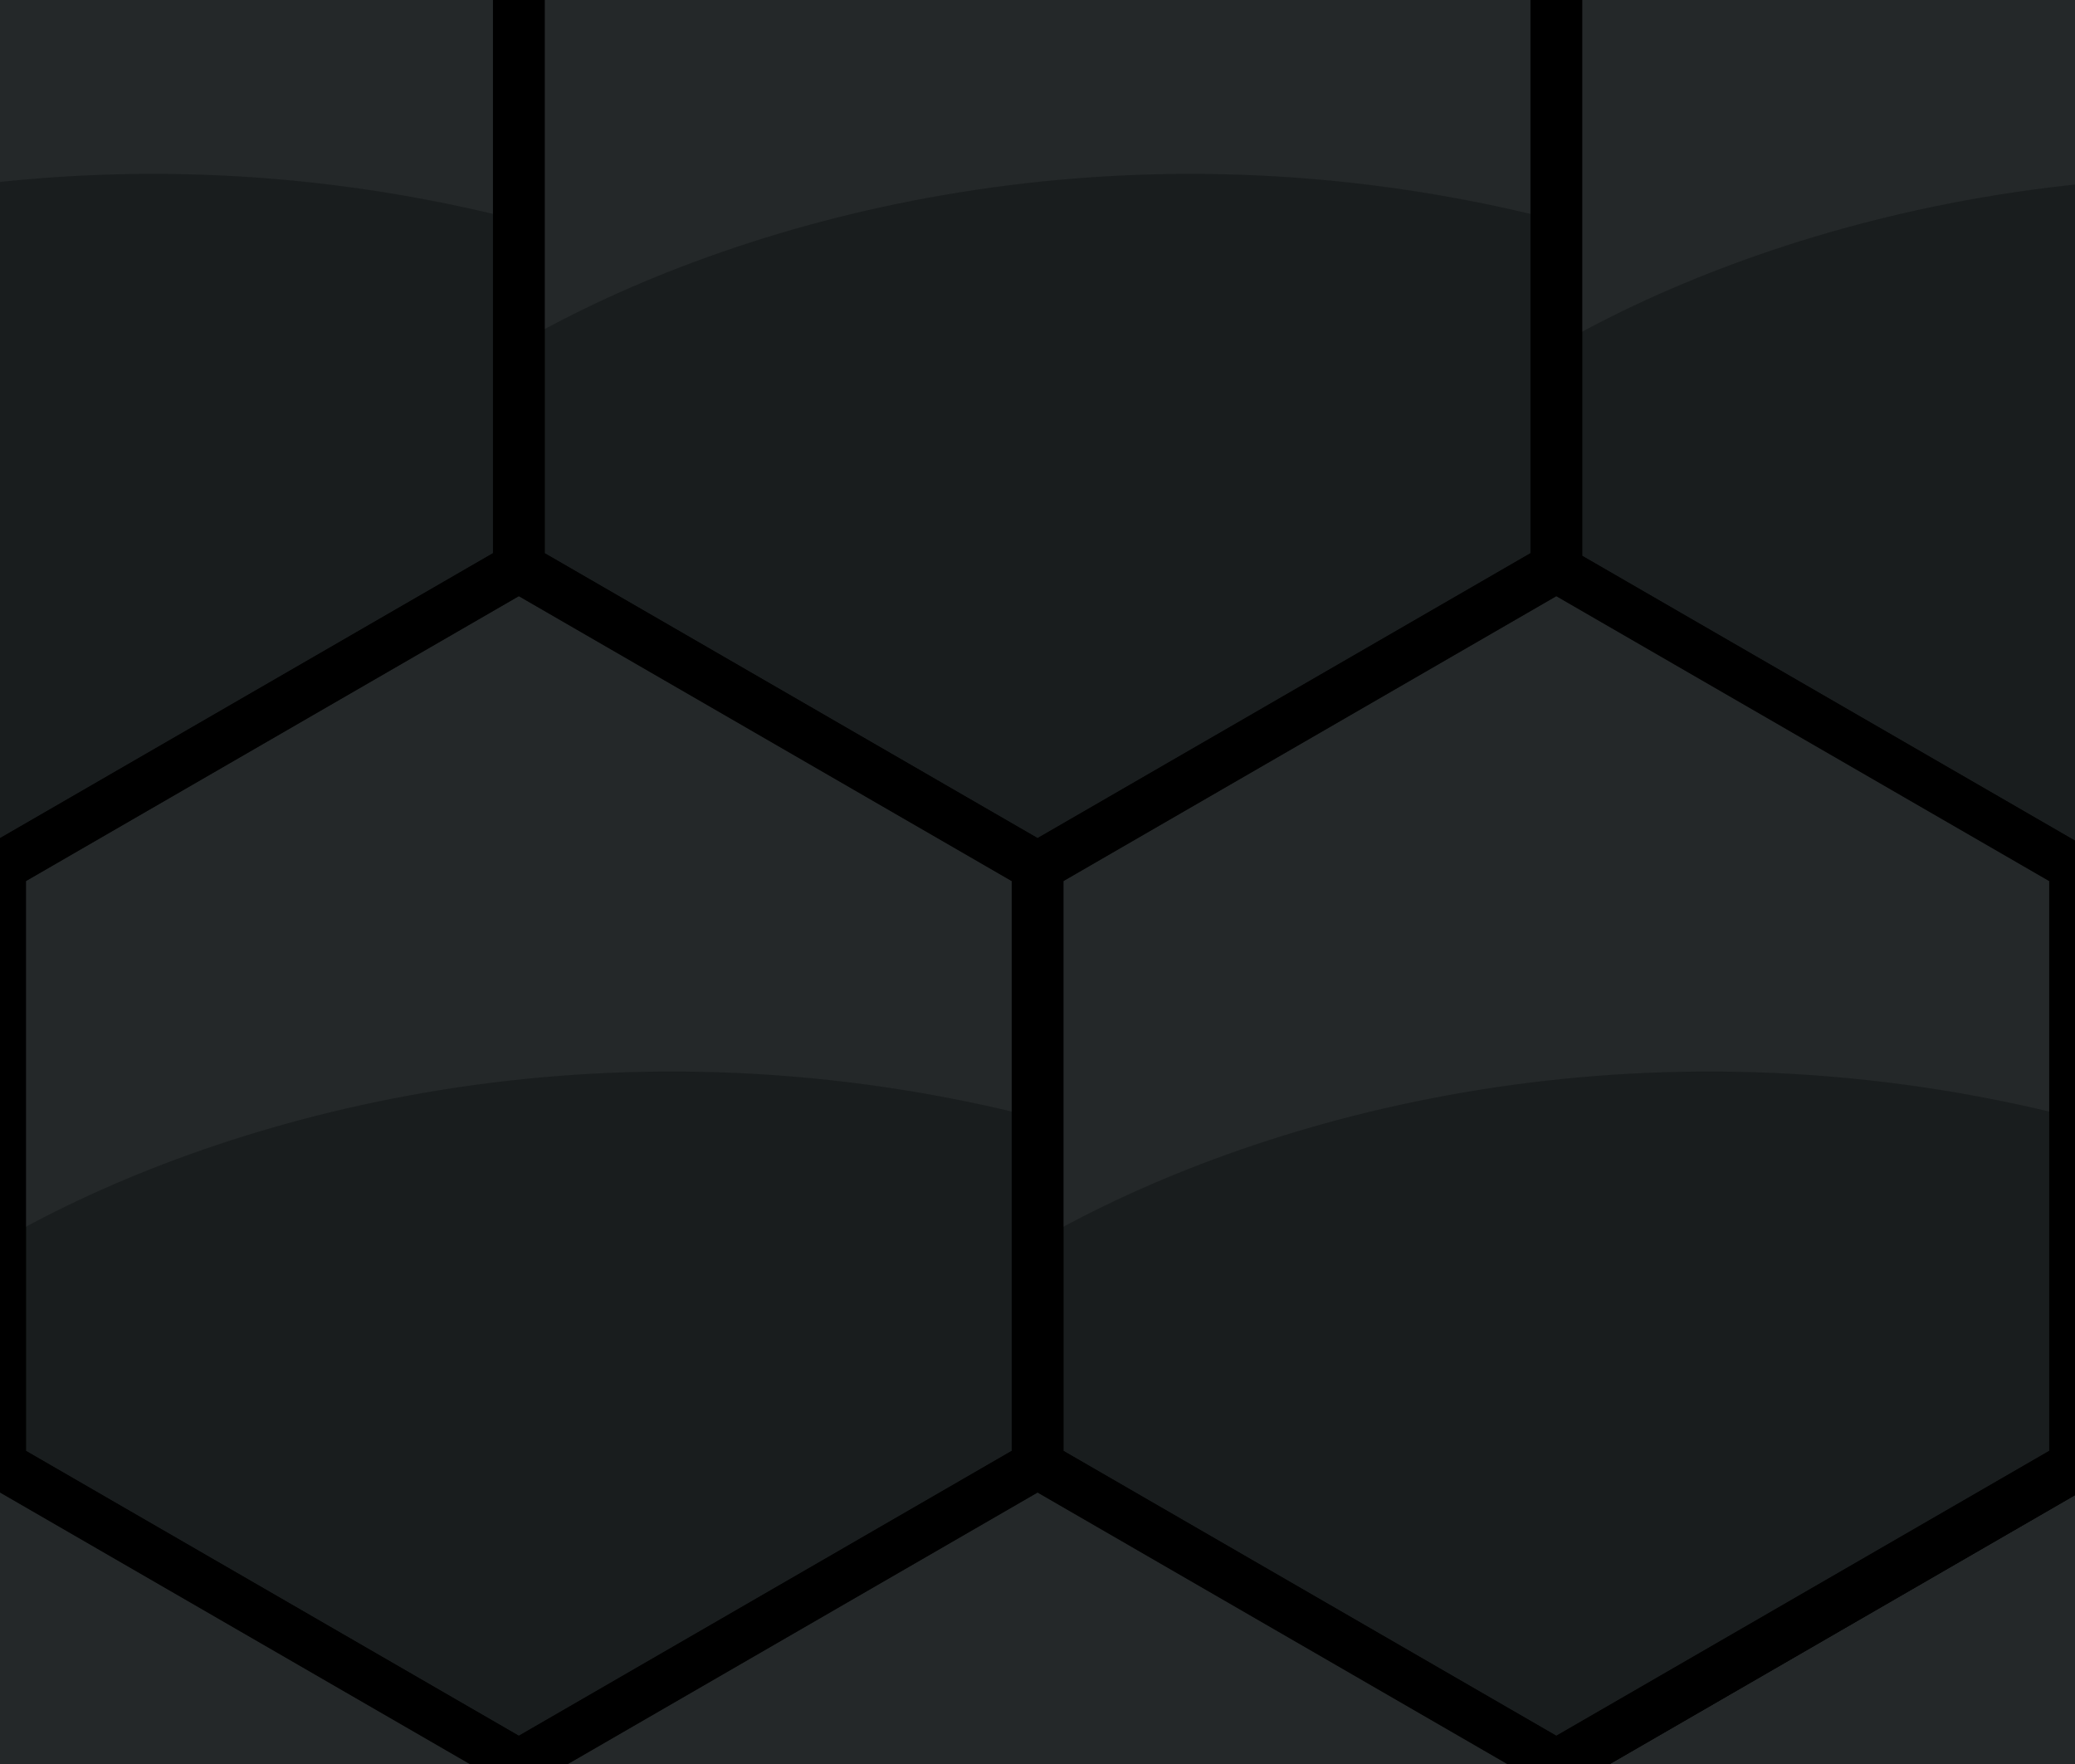 <?xml version="1.0" encoding="UTF-8" standalone="no"?>
<!-- Created with Inkscape (http://www.inkscape.org/) -->

<svg
   xmlns:dc="http://purl.org/dc/elements/1.1/"
   xmlns:cc="http://creativecommons.org/ns#"
   xmlns:rdf="http://www.w3.org/1999/02/22-rdf-syntax-ns#"
   xmlns:svg="http://www.w3.org/2000/svg"
   xmlns="http://www.w3.org/2000/svg"
   xmlns:sodipodi="http://sodipodi.sourceforge.net/DTD/sodipodi-0.dtd"
   xmlns:inkscape="http://www.inkscape.org/namespaces/inkscape"
   width="80"
   height="68"
   id="svg2"
   version="1.1"
   inkscape:version="0.48.2 r9819"
   sodipodi:docname="wabe.svg"
   inkscape:export-filename="C:\Users\weinert\Pictures\wabe.png"
   inkscape:export-xdpi="90"
   inkscape:export-ydpi="90">
  <rect width="100%" height="100%" fill="#808080" stroke="none"/>
  <defs
     id="defs4" />
  <sodipodi:namedview
     id="base"
     pagecolor="#ffffff"
     bordercolor="#666666"
     borderopacity="1.0"
     inkscape:pageopacity="0.0"
     inkscape:pageshadow="2"
     inkscape:zoom="5.2118227"
     inkscape:cx="53.115073"
     inkscape:cy="52.984513"
     inkscape:document-units="px"
     inkscape:current-layer="layer1"
     showgrid="false"
     showguides="true"
     inkscape:guide-bbox="true"
     inkscape:window-width="1050"
     inkscape:window-height="1658"
     inkscape:window-x="-8"
     inkscape:window-y="-8"
     inkscape:window-maximized="1">
    <sodipodi:guide
       orientation="0,1"
       position="-24.08,68.642"
       id="guide3126" />
    <sodipodi:guide
       orientation="0,1"
       position="0,0"
       id="guide3900" />
    <sodipodi:guide
       orientation="1,0"
       position="0.192,89.028"
       id="guide3902" />
    <sodipodi:guide
       orientation="1,0"
       position="80,-46.433"
       id="guide3904" />
  </sodipodi:namedview>
  <g
     inkscape:label="Ebene 1"
     inkscape:groupmode="layer"
     id="layer1"
     transform="translate(0,-984.362)">
    <path
       transform="matrix(0.951,0,0,0.952,-2.391,1015.253)"
       d="M 44.056,26.605 23.548,38.445 3.04,26.605 3.04,2.924 23.548,-8.916 44.056,2.924 z"
       inkscape:randomized="0"
       inkscape:rounded="0"
       inkscape:flatsided="true"
       sodipodi:arg2="1.0471976"
       sodipodi:arg1="0.52359878"
       sodipodi:r2="23.680693"
       sodipodi:r1="23.680693"
       sodipodi:cy="14.764475"
       sodipodi:cx="23.54812"
       sodipodi:sides="6"
       id="path3002"
       style="fill:none;stroke:#000000;stroke-width:1.051;stroke-opacity:1"
       sodipodi:type="star" />
    <path
       transform="matrix(0.951,0,0,0.952,37.609,1015.253)"
       d="M 44.056,26.605 23.548,38.445 3.04,26.605 3.04,2.924 23.548,-8.916 44.056,2.924 z"
       inkscape:randomized="0"
       inkscape:rounded="0"
       inkscape:flatsided="true"
       sodipodi:arg2="1.0471976"
       sodipodi:arg1="0.52359878"
       sodipodi:r2="23.680693"
       sodipodi:r1="23.680693"
       sodipodi:cy="14.764475"
       sodipodi:cx="23.54812"
       sodipodi:sides="6"
       id="path3002-0"
       style="fill:none;stroke:#000000;stroke-width:1.051;stroke-opacity:1"
       sodipodi:type="star" />
    <path
       transform="matrix(0.951,0,0,0.952,-22.391,980.649)"
       d="M 44.056,26.605 23.548,38.445 3.04,26.605 3.04,2.924 23.548,-8.916 44.056,2.924 z"
       inkscape:randomized="0"
       inkscape:rounded="0"
       inkscape:flatsided="true"
       sodipodi:arg2="1.0471976"
       sodipodi:arg1="0.52359878"
       sodipodi:r2="23.680693"
       sodipodi:r1="23.680693"
       sodipodi:cy="14.764475"
       sodipodi:cx="23.54812"
       sodipodi:sides="6"
       id="path3002-1"
       style="fill:none;stroke:#000000;stroke-width:1.051;stroke-opacity:1"
       sodipodi:type="star" />
    <path
       transform="matrix(0.951,0,0,0.952,17.609,980.649)"
       d="M 44.056,26.605 23.548,38.445 3.04,26.605 3.04,2.924 23.548,-8.916 44.056,2.924 z"
       inkscape:randomized="0"
       inkscape:rounded="0"
       inkscape:flatsided="true"
       sodipodi:arg2="1.0471976"
       sodipodi:arg1="0.52359878"
       sodipodi:r2="23.680693"
       sodipodi:r1="23.680693"
       sodipodi:cy="14.764475"
       sodipodi:cx="23.54812"
       sodipodi:sides="6"
       id="path3002-0-5"
       style="fill:none;stroke:#000000;stroke-width:1.051;stroke-opacity:1"
       sodipodi:type="star" />
    <path
       transform="matrix(0.951,0,0,0.952,57.609,980.749)"
       d="M 44.056,26.605 23.548,38.445 3.04,26.605 3.04,2.924 23.548,-8.916 44.056,2.924 z"
       inkscape:randomized="0"
       inkscape:rounded="0"
       inkscape:flatsided="true"
       sodipodi:arg2="1.0471976"
       sodipodi:arg1="0.52359878"
       sodipodi:r2="23.680693"
       sodipodi:r1="23.680693"
       sodipodi:cy="14.764475"
       sodipodi:cx="23.54812"
       sodipodi:sides="6"
       id="path3002-8-1"
       style="fill:none;stroke:#000000;stroke-width:1.051;stroke-opacity:1"
       sodipodi:type="star" />
    <path
       sodipodi:type="star"
       style="fill:none;stroke:#000000;stroke-width:1.051;stroke-opacity:1"
       id="path3108"
       sodipodi:sides="6"
       sodipodi:cx="23.54812"
       sodipodi:cy="14.764475"
       sodipodi:r1="23.680693"
       sodipodi:r2="23.680693"
       sodipodi:arg1="0.52359878"
       sodipodi:arg2="1.0471976"
       inkscape:flatsided="true"
       inkscape:rounded="0"
       inkscape:randomized="0"
       d="M 44.056,26.605 23.548,38.445 3.04,26.605 3.04,2.924 23.548,-8.916 44.056,2.924 z"
       transform="matrix(0.951,0,0,0.952,-22.391,1049.806)" />
    <path
       sodipodi:type="star"
       style="fill:none;stroke:#000000;stroke-width:1.051;stroke-opacity:1"
       id="path3116"
       sodipodi:sides="6"
       sodipodi:cx="23.54812"
       sodipodi:cy="14.764475"
       sodipodi:r1="23.680693"
       sodipodi:r2="23.680693"
       sodipodi:arg1="0.52359878"
       sodipodi:arg2="1.0471976"
       inkscape:flatsided="true"
       inkscape:rounded="0"
       inkscape:randomized="0"
       d="M 44.056,26.605 23.548,38.445 3.04,26.605 3.04,2.924 23.548,-8.916 44.056,2.924 z"
       transform="matrix(0.951,0,0,0.952,17.609,1049.806)" />
    <g
       id="g3989">
      <path
         transform="matrix(0.951,0,0,0.952,-2.391,1015.253)"
         d="M 44.056,26.605 23.548,38.445 3.04,26.605 3.04,2.924 23.548,-8.916 44.056,2.924 z"
         inkscape:randomized="0"
         inkscape:rounded="0"
         inkscape:flatsided="true"
         sodipodi:arg2="1.0471976"
         sodipodi:arg1="0.52359878"
         sodipodi:r2="23.680693"
         sodipodi:r1="23.680693"
         sodipodi:cy="14.764475"
         sodipodi:cx="23.54812"
         sodipodi:sides="6"
         id="path2985"
         style="fill:#191d1e;fill-opacity:1;stroke:#000000;stroke-width:1.051;stroke-opacity:1"
         sodipodi:type="star" />
      <path
         transform="matrix(0.951,0,0,0.952,37.609,1015.253)"
         d="M 44.056,26.605 23.548,38.445 3.04,26.605 3.04,2.924 23.548,-8.916 44.056,2.924 z"
         inkscape:randomized="0"
         inkscape:rounded="0"
         inkscape:flatsided="true"
         sodipodi:arg2="1.0471976"
         sodipodi:arg1="0.52359878"
         sodipodi:r2="23.680693"
         sodipodi:r1="23.680693"
         sodipodi:cy="14.764475"
         sodipodi:cx="23.54812"
         sodipodi:sides="6"
         id="path2985-7"
         style="fill:#191d1e;fill-opacity:1;stroke:#000000;stroke-width:1.051;stroke-opacity:1"
         sodipodi:type="star" />
      <path
         transform="matrix(0.951,0,0,0.952,-22.391,980.649)"
         d="M 44.056,26.605 23.548,38.445 3.04,26.605 3.04,2.924 23.548,-8.916 44.056,2.924 z"
         inkscape:randomized="0"
         inkscape:rounded="0"
         inkscape:flatsided="true"
         sodipodi:arg2="1.0471976"
         sodipodi:arg1="0.52359878"
         sodipodi:r2="23.680693"
         sodipodi:r1="23.680693"
         sodipodi:cy="14.764475"
         sodipodi:cx="23.54812"
         sodipodi:sides="6"
         id="path2985-45"
         style="fill:#191d1e;fill-opacity:1;stroke:#000000;stroke-width:1.051;stroke-opacity:1"
         sodipodi:type="star" />
      <path
         transform="matrix(0.951,0,0,0.952,17.609,980.649)"
         d="M 44.056,26.605 23.548,38.445 3.04,26.605 3.04,2.924 23.548,-8.916 44.056,2.924 z"
         inkscape:randomized="0"
         inkscape:rounded="0"
         inkscape:flatsided="true"
         sodipodi:arg2="1.0471976"
         sodipodi:arg1="0.52359878"
         sodipodi:r2="23.680693"
         sodipodi:r1="23.680693"
         sodipodi:cy="14.764475"
         sodipodi:cx="23.54812"
         sodipodi:sides="6"
         id="path2985-7-1"
         style="fill:#191d1e;fill-opacity:1;stroke:#000000;stroke-width:1.051;stroke-opacity:1"
         sodipodi:type="star" />
      <path
         transform="matrix(0.951,0,0,0.952,57.609,980.749)"
         d="M 44.056,26.605 23.548,38.445 3.04,26.605 3.04,2.924 23.548,-8.916 44.056,2.924 z"
         inkscape:randomized="0"
         inkscape:rounded="0"
         inkscape:flatsided="true"
         sodipodi:arg2="1.0471976"
         sodipodi:arg1="0.52359878"
         sodipodi:r2="23.680693"
         sodipodi:r1="23.680693"
         sodipodi:cy="14.764475"
         sodipodi:cx="23.54812"
         sodipodi:sides="6"
         id="path2985-4-7"
         style="fill:#191d1e;fill-opacity:1;stroke:#000000;stroke-width:1.051;stroke-opacity:1"
         sodipodi:type="star" />
      <path
         sodipodi:type="star"
         style="fill:#191d1e;fill-opacity:1;stroke:#000000;stroke-width:1.051;stroke-opacity:1"
         id="path3104"
         sodipodi:sides="6"
         sodipodi:cx="23.54812"
         sodipodi:cy="14.764475"
         sodipodi:r1="23.680693"
         sodipodi:r2="23.680693"
         sodipodi:arg1="0.52359878"
         sodipodi:arg2="1.0471976"
         inkscape:flatsided="true"
         inkscape:rounded="0"
         inkscape:randomized="0"
         d="M 44.056,26.605 23.548,38.445 3.04,26.605 3.04,2.924 23.548,-8.916 44.056,2.924 z"
         transform="matrix(0.951,0,0,0.952,-22.391,1049.806)" />
      <path
         sodipodi:type="star"
         style="fill:#191d1e;fill-opacity:1;stroke:#000000;stroke-width:1.051;stroke-opacity:1"
         id="path3112"
         sodipodi:sides="6"
         sodipodi:cx="23.54812"
         sodipodi:cy="14.764475"
         sodipodi:r1="23.680693"
         sodipodi:r2="23.680693"
         sodipodi:arg1="0.52359878"
         sodipodi:arg2="1.0471976"
         inkscape:flatsided="true"
         inkscape:rounded="0"
         inkscape:randomized="0"
         d="M 44.056,26.605 23.548,38.445 3.04,26.605 3.04,2.924 23.548,-8.916 44.056,2.924 z"
         transform="matrix(0.951,0,0,0.952,17.609,1049.806)" />
      <path
         sodipodi:type="star"
         style="fill:#191d1e;fill-opacity:1;stroke:#000000;stroke-width:1.051;stroke-opacity:1"
         id="path3120"
         sodipodi:sides="6"
         sodipodi:cx="23.54812"
         sodipodi:cy="14.764475"
         sodipodi:r1="23.680693"
         sodipodi:r2="23.680693"
         sodipodi:arg1="0.52359878"
         sodipodi:arg2="1.0471976"
         inkscape:flatsided="true"
         inkscape:rounded="0"
         inkscape:randomized="0"
         d="M 44.056,26.605 23.548,38.445 3.04,26.605 3.04,2.924 23.548,-8.916 44.056,2.924 z"
         transform="matrix(0.951,0,0,0.952,57.609,1049.906)" />
    </g>
    <g
       id="g3930"
       style="fill:#ffffff;fill-opacity:1;stroke:none;opacity:1">
      <g
         id="g3940"
         style="opacity:0.05">
        <path
           inkscape:connector-curvature="0"
           style="opacity:1;fill:#ffffff;fill-opacity:1;stroke:none"
           d="m 20,1006.768 -19.5,11.281 0,13.875 c 8.359,-4.648 22.701,-8.618 39,-4.594 l 0,-9.281 -19.5,-11.281 z"
           id="path2997" />
        <path
           style="opacity:1;fill:#ffffff;fill-opacity:1;stroke:none"
           d="m 60,1006.768 -19.5,11.281 0,13.875 c 8.359,-4.648 22.701,-8.618 39,-4.594 l 0,-9.281 -19.5,-11.281 z"
           id="path2997-4"
           inkscape:connector-curvature="0" />
        <path
           style="opacity:1;fill:#ffffff;fill-opacity:1;stroke:none"
           d="m 0,972.165 -19.5,11.281 0,13.875 c 8.359,-4.648 22.701,-8.618 39,-4.594 l 0,-9.281 L 0,972.165 z"
           id="path2997-5"
           inkscape:connector-curvature="0" />
        <path
           style="opacity:1;fill:#ffffff;fill-opacity:1;stroke:none"
           d="m 40,972.165 -19.5,11.281 0,13.875 c 8.359,-4.648 22.701,-8.618 39,-4.594 l 0,-9.281 -19.5,-11.281 z"
           id="path2997-4-1"
           inkscape:connector-curvature="0" />
        <path
           style="opacity:1;fill:#ffffff;fill-opacity:1;stroke:none"
           d="m 80,972.265 -19.5,11.281 0,13.875 c 8.359,-4.648 22.701,-8.618 39,-4.594 l 0,-9.281 -19.5,-11.281 z"
           id="path2997-8-6"
           inkscape:connector-curvature="0" />
        <path
           inkscape:connector-curvature="0"
           id="path3106"
           d="m 0,1041.322 -19.5,11.281 0,13.875 c 8.359,-4.648 22.701,-8.618 39,-4.594 l 0,-9.281 L 0,1041.322 z"
           style="opacity:1;fill:#ffffff;fill-opacity:1;stroke:none" />
        <path
           inkscape:connector-curvature="0"
           id="path3114"
           d="m 40,1041.322 -19.5,11.281 0,13.875 c 8.359,-4.648 22.701,-8.618 39,-4.594 l 0,-9.281 -19.5,-11.281 z"
           style="opacity:1;fill:#ffffff;fill-opacity:1;stroke:none" />
        <path
           inkscape:connector-curvature="0"
           id="path3122"
           d="m 80,1041.422 -19.5,11.281 0,13.875 c 8.359,-4.648 22.701,-8.618 39,-4.594 l 0,-9.281 -19.5,-11.281 z"
           style="opacity:1;fill:#ffffff;fill-opacity:1;stroke:none" />
      </g>
    </g>
    <path
       sodipodi:type="star"
       style="fill:none;stroke:#000000;stroke-width:1.051;stroke-opacity:1"
       id="path3124"
       sodipodi:sides="6"
       sodipodi:cx="23.54812"
       sodipodi:cy="14.764475"
       sodipodi:r1="23.680693"
       sodipodi:r2="23.680693"
       sodipodi:arg1="0.52359878"
       sodipodi:arg2="1.0471976"
       inkscape:flatsided="true"
       inkscape:rounded="0"
       inkscape:randomized="0"
       d="M 44.056,26.605 23.548,38.445 3.04,26.605 3.04,2.924 23.548,-8.916 44.056,2.924 z"
       transform="matrix(0.951,0,0,0.952,57.609,1049.906)" />
    <g
       id="g3999"
       style="fill:none;stroke:#000000;stroke-opacity:1.0">
      <path
         sodipodi:type="star"
         style="fill:none;fill-opacity:1;stroke:#000000;stroke-width:1.051;stroke-opacity:1.0"
         id="path4001"
         sodipodi:sides="6"
         sodipodi:cx="23.54812"
         sodipodi:cy="14.764475"
         sodipodi:r1="23.680693"
         sodipodi:r2="23.680693"
         sodipodi:arg1="0.52359878"
         sodipodi:arg2="1.0471976"
         inkscape:flatsided="true"
         inkscape:rounded="0"
         inkscape:randomized="0"
         d="M 44.056,26.605 23.548,38.445 3.04,26.605 3.04,2.924 23.548,-8.916 44.056,2.924 z"
         transform="matrix(0.951,0,0,0.952,-2.391,1015.253)" />
      <path
         sodipodi:type="star"
         style="fill:none;fill-opacity:1;stroke:#000000;stroke-width:1.051;stroke-opacity:1.0"
         id="path4003"
         sodipodi:sides="6"
         sodipodi:cx="23.54812"
         sodipodi:cy="14.764475"
         sodipodi:r1="23.680693"
         sodipodi:r2="23.680693"
         sodipodi:arg1="0.52359878"
         sodipodi:arg2="1.0471976"
         inkscape:flatsided="true"
         inkscape:rounded="0"
         inkscape:randomized="0"
         d="M 44.056,26.605 23.548,38.445 3.04,26.605 3.04,2.924 23.548,-8.916 44.056,2.924 z"
         transform="matrix(0.951,0,0,0.952,37.609,1015.253)" />
      <path
         sodipodi:type="star"
         style="fill:none;fill-opacity:1;stroke:#000000;stroke-width:1.051;stroke-opacity:1.0"
         id="path4005"
         sodipodi:sides="6"
         sodipodi:cx="23.54812"
         sodipodi:cy="14.764475"
         sodipodi:r1="23.680693"
         sodipodi:r2="23.680693"
         sodipodi:arg1="0.52359878"
         sodipodi:arg2="1.0471976"
         inkscape:flatsided="true"
         inkscape:rounded="0"
         inkscape:randomized="0"
         d="M 44.056,26.605 23.548,38.445 3.04,26.605 3.04,2.924 23.548,-8.916 44.056,2.924 z"
         transform="matrix(0.951,0,0,0.952,-22.391,980.649)" />
      <path
         sodipodi:type="star"
         style="fill:none;fill-opacity:1;stroke:#000000;stroke-width:1.051;stroke-opacity:1.0"
         id="path4007"
         sodipodi:sides="6"
         sodipodi:cx="23.54812"
         sodipodi:cy="14.764475"
         sodipodi:r1="23.680693"
         sodipodi:r2="23.680693"
         sodipodi:arg1="0.52359878"
         sodipodi:arg2="1.0471976"
         inkscape:flatsided="true"
         inkscape:rounded="0"
         inkscape:randomized="0"
         d="M 44.056,26.605 23.548,38.445 3.04,26.605 3.04,2.924 23.548,-8.916 44.056,2.924 z"
         transform="matrix(0.951,0,0,0.952,17.609,980.649)" />
      <path
         sodipodi:type="star"
         style="fill:none;fill-opacity:1;stroke:#000000;stroke-width:1.051;stroke-opacity:1.0"
         id="path4009"
         sodipodi:sides="6"
         sodipodi:cx="23.54812"
         sodipodi:cy="14.764475"
         sodipodi:r1="23.680693"
         sodipodi:r2="23.680693"
         sodipodi:arg1="0.52359878"
         sodipodi:arg2="1.0471976"
         inkscape:flatsided="true"
         inkscape:rounded="0"
         inkscape:randomized="0"
         d="M 44.056,26.605 23.548,38.445 3.04,26.605 3.04,2.924 23.548,-8.916 44.056,2.924 z"
         transform="matrix(0.951,0,0,0.952,57.609,980.749)" />
      <path
         transform="matrix(0.951,0,0,0.952,-22.391,1049.806)"
         d="M 44.056,26.605 23.548,38.445 3.04,26.605 3.04,2.924 23.548,-8.916 44.056,2.924 z"
         inkscape:randomized="0"
         inkscape:rounded="0"
         inkscape:flatsided="true"
         sodipodi:arg2="1.0471976"
         sodipodi:arg1="0.52359878"
         sodipodi:r2="23.680693"
         sodipodi:r1="23.680693"
         sodipodi:cy="14.764475"
         sodipodi:cx="23.54812"
         sodipodi:sides="6"
         id="path4011"
         style="fill:none;fill-opacity:1;stroke:#000000;stroke-width:1.051;stroke-opacity:1.0"
         sodipodi:type="star" />
      <path
         transform="matrix(0.951,0,0,0.952,17.609,1049.806)"
         d="M 44.056,26.605 23.548,38.445 3.04,26.605 3.04,2.924 23.548,-8.916 44.056,2.924 z"
         inkscape:randomized="0"
         inkscape:rounded="0"
         inkscape:flatsided="true"
         sodipodi:arg2="1.0471976"
         sodipodi:arg1="0.52359878"
         sodipodi:r2="23.680693"
         sodipodi:r1="23.680693"
         sodipodi:cy="14.764475"
         sodipodi:cx="23.54812"
         sodipodi:sides="6"
         id="path4013"
         style="fill:none;fill-opacity:1;stroke:#000000;stroke-width:1.051;stroke-opacity:1.0"
         sodipodi:type="star" />
      <path
         transform="matrix(0.951,0,0,0.952,57.609,1049.906)"
         d="M 44.056,26.605 23.548,38.445 3.04,26.605 3.04,2.924 23.548,-8.916 44.056,2.924 z"
         inkscape:randomized="0"
         inkscape:rounded="0"
         inkscape:flatsided="true"
         sodipodi:arg2="1.0471976"
         sodipodi:arg1="0.52359878"
         sodipodi:r2="23.680693"
         sodipodi:r1="23.680693"
         sodipodi:cy="14.764475"
         sodipodi:cx="23.54812"
         sodipodi:sides="6"
         id="path4015"
         style="fill:none;fill-opacity:1;stroke:#000000;stroke-width:1.051;stroke-opacity:1.0"
         sodipodi:type="star" />
    </g>
  </g>
</svg>
